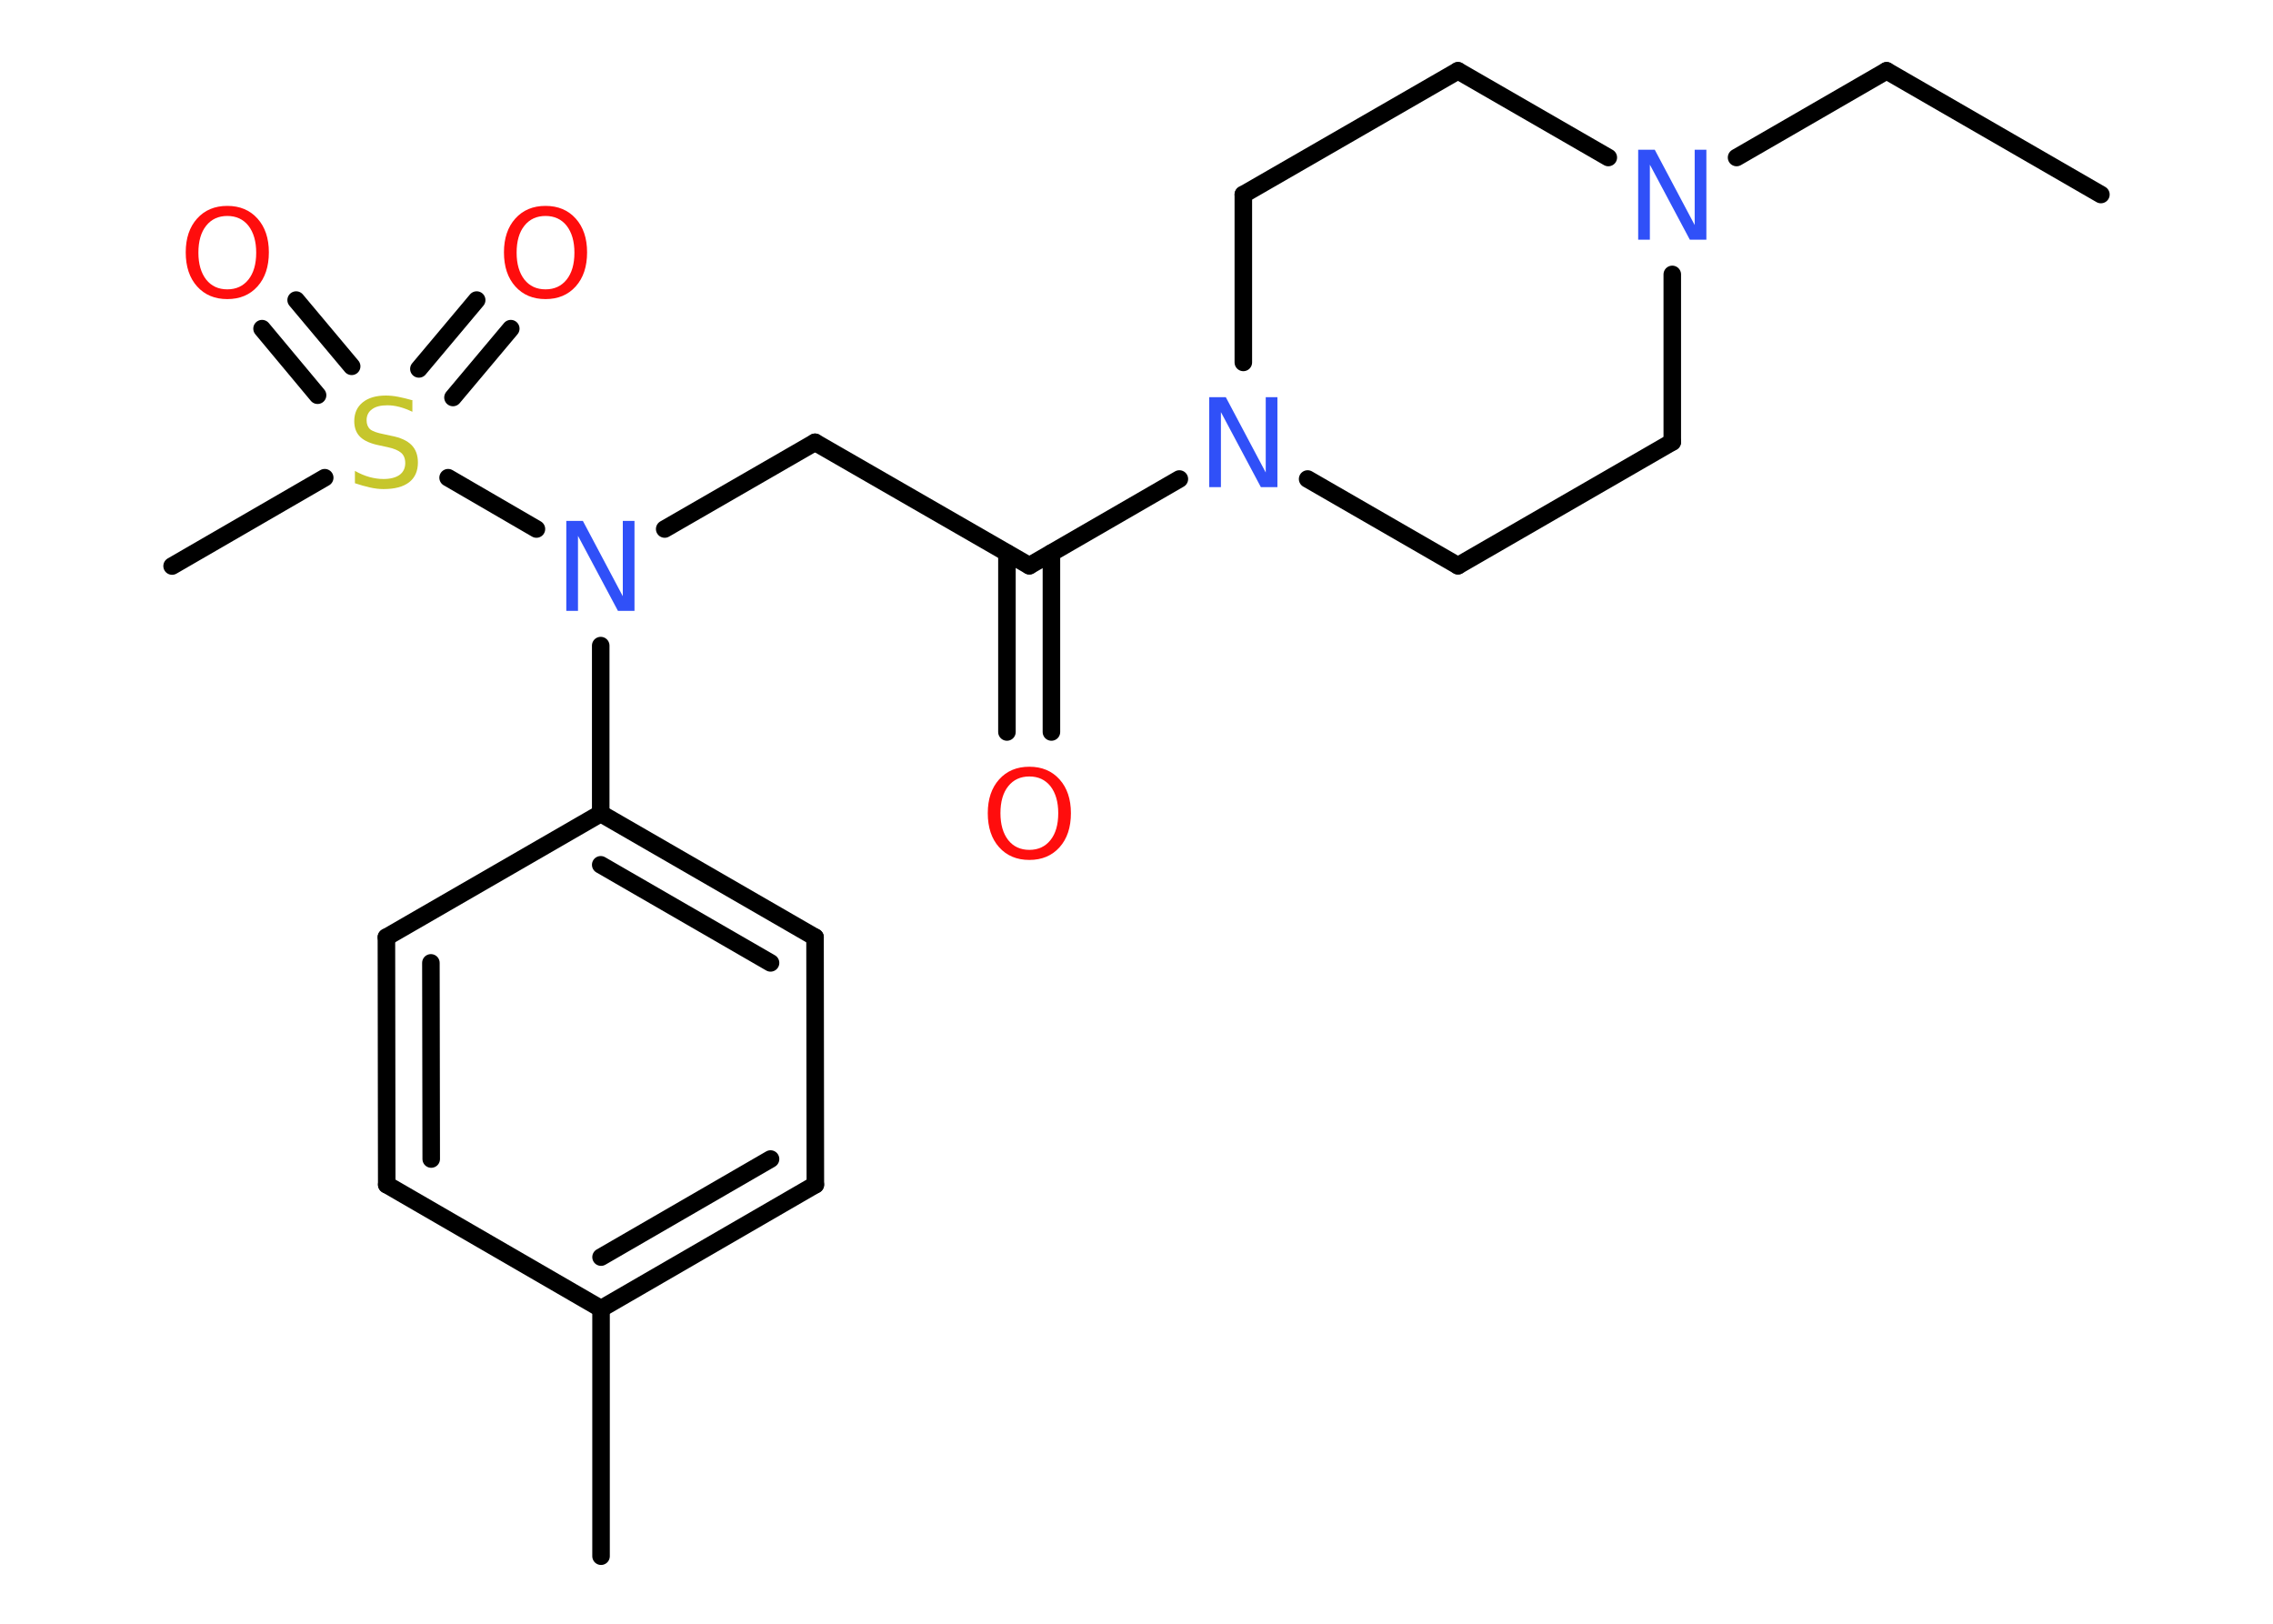 <?xml version='1.0' encoding='UTF-8'?>
<!DOCTYPE svg PUBLIC "-//W3C//DTD SVG 1.1//EN" "http://www.w3.org/Graphics/SVG/1.1/DTD/svg11.dtd">
<svg version='1.2' xmlns='http://www.w3.org/2000/svg' xmlns:xlink='http://www.w3.org/1999/xlink' width='70.0mm' height='50.0mm' viewBox='0 0 70.0 50.0'>
  <desc>Generated by the Chemistry Development Kit (http://github.com/cdk)</desc>
  <g stroke-linecap='round' stroke-linejoin='round' stroke='#000000' stroke-width='.54' fill='#FF0D0D'>
    <rect x='.0' y='.0' width='70.0' height='50.0' fill='#FFFFFF' stroke='none'/>
    <g id='mol1' class='mol'>
      <line id='mol1bnd1' class='bond' x1='64.7' y1='5.99' x2='58.1' y2='2.18'/>
      <line id='mol1bnd2' class='bond' x1='58.1' y1='2.18' x2='53.48' y2='4.85'/>
      <line id='mol1bnd3' class='bond' x1='49.53' y1='4.85' x2='44.9' y2='2.18'/>
      <line id='mol1bnd4' class='bond' x1='44.9' y1='2.18' x2='38.29' y2='5.99'/>
      <line id='mol1bnd5' class='bond' x1='38.29' y1='5.99' x2='38.29' y2='11.16'/>
      <line id='mol1bnd6' class='bond' x1='36.32' y1='14.75' x2='31.7' y2='17.42'/>
      <g id='mol1bnd7' class='bond'>
        <line x1='32.38' y1='17.03' x2='32.38' y2='22.54'/>
        <line x1='31.01' y1='17.03' x2='31.01' y2='22.54'/>
      </g>
      <line id='mol1bnd8' class='bond' x1='31.7' y1='17.42' x2='25.1' y2='13.62'/>
      <line id='mol1bnd9' class='bond' x1='25.1' y1='13.62' x2='20.47' y2='16.29'/>
      <line id='mol1bnd10' class='bond' x1='18.5' y1='19.88' x2='18.5' y2='25.05'/>
      <g id='mol1bnd11' class='bond'>
        <line x1='25.1' y1='28.86' x2='18.5' y2='25.05'/>
        <line x1='23.73' y1='29.65' x2='18.5' y2='26.63'/>
      </g>
      <line id='mol1bnd12' class='bond' x1='25.1' y1='28.86' x2='25.11' y2='36.48'/>
      <g id='mol1bnd13' class='bond'>
        <line x1='18.51' y1='40.3' x2='25.11' y2='36.48'/>
        <line x1='18.51' y1='38.71' x2='23.73' y2='35.69'/>
      </g>
      <line id='mol1bnd14' class='bond' x1='18.51' y1='40.3' x2='18.51' y2='47.92'/>
      <line id='mol1bnd15' class='bond' x1='18.51' y1='40.3' x2='11.91' y2='36.48'/>
      <g id='mol1bnd16' class='bond'>
        <line x1='11.9' y1='28.86' x2='11.91' y2='36.48'/>
        <line x1='13.27' y1='29.65' x2='13.28' y2='35.69'/>
      </g>
      <line id='mol1bnd17' class='bond' x1='18.5' y1='25.05' x2='11.9' y2='28.86'/>
      <line id='mol1bnd18' class='bond' x1='16.52' y1='16.29' x2='13.8' y2='14.71'/>
      <line id='mol1bnd19' class='bond' x1='10.0' y1='14.71' x2='5.3' y2='17.43'/>
      <g id='mol1bnd20' class='bond'>
        <line x1='12.9' y1='11.36' x2='14.68' y2='9.24'/>
        <line x1='13.95' y1='12.24' x2='15.73' y2='10.12'/>
      </g>
      <g id='mol1bnd21' class='bond'>
        <line x1='9.78' y1='12.17' x2='8.07' y2='10.12'/>
        <line x1='10.83' y1='11.28' x2='9.12' y2='9.24'/>
      </g>
      <line id='mol1bnd22' class='bond' x1='40.27' y1='14.75' x2='44.9' y2='17.42'/>
      <line id='mol1bnd23' class='bond' x1='44.9' y1='17.42' x2='51.5' y2='13.61'/>
      <line id='mol1bnd24' class='bond' x1='51.5' y1='8.45' x2='51.5' y2='13.61'/>
      <path id='mol1atm3' class='atom' d='M50.46 4.61h.5l1.23 2.32v-2.32h.36v2.77h-.51l-1.23 -2.31v2.31h-.36v-2.77z' stroke='none' fill='#3050F8'/>
      <path id='mol1atm6' class='atom' d='M37.25 12.23h.5l1.23 2.32v-2.32h.36v2.77h-.51l-1.23 -2.31v2.31h-.36v-2.77z' stroke='none' fill='#3050F8'/>
      <path id='mol1atm8' class='atom' d='M31.7 23.91q-.41 .0 -.65 .3q-.24 .3 -.24 .83q.0 .52 .24 .83q.24 .3 .65 .3q.41 .0 .65 -.3q.24 -.3 .24 -.83q.0 -.52 -.24 -.83q-.24 -.3 -.65 -.3zM31.7 23.61q.58 .0 .93 .39q.35 .39 .35 1.04q.0 .66 -.35 1.05q-.35 .39 -.93 .39q-.58 .0 -.93 -.39q-.35 -.39 -.35 -1.05q.0 -.65 .35 -1.04q.35 -.39 .93 -.39z' stroke='none'/>
      <path id='mol1atm10' class='atom' d='M17.45 16.04h.5l1.23 2.32v-2.32h.36v2.77h-.51l-1.23 -2.31v2.31h-.36v-2.77z' stroke='none' fill='#3050F8'/>
      <path id='mol1atm18' class='atom' d='M12.7 12.32v.36q-.21 -.1 -.4 -.15q-.19 -.05 -.37 -.05q-.31 .0 -.47 .12q-.17 .12 -.17 .34q.0 .18 .11 .28q.11 .09 .42 .15l.23 .05q.42 .08 .62 .28q.2 .2 .2 .54q.0 .4 -.27 .61q-.27 .21 -.79 .21q-.2 .0 -.42 -.05q-.22 -.05 -.46 -.13v-.38q.23 .13 .45 .19q.22 .06 .43 .06q.32 .0 .5 -.13q.17 -.13 .17 -.36q.0 -.21 -.13 -.32q-.13 -.11 -.41 -.17l-.23 -.05q-.42 -.08 -.61 -.26q-.19 -.18 -.19 -.49q.0 -.37 .26 -.58q.26 -.21 .71 -.21q.19 .0 .39 .04q.2 .04 .41 .1z' stroke='none' fill='#C6C62C'/>
      <path id='mol1atm20' class='atom' d='M16.8 6.65q-.41 .0 -.65 .3q-.24 .3 -.24 .83q.0 .52 .24 .83q.24 .3 .65 .3q.41 .0 .65 -.3q.24 -.3 .24 -.83q.0 -.52 -.24 -.83q-.24 -.3 -.65 -.3zM16.8 6.34q.58 .0 .93 .39q.35 .39 .35 1.04q.0 .66 -.35 1.05q-.35 .39 -.93 .39q-.58 .0 -.93 -.39q-.35 -.39 -.35 -1.05q.0 -.65 .35 -1.04q.35 -.39 .93 -.39z' stroke='none'/>
      <path id='mol1atm21' class='atom' d='M7.0 6.65q-.41 .0 -.65 .3q-.24 .3 -.24 .83q.0 .52 .24 .83q.24 .3 .65 .3q.41 .0 .65 -.3q.24 -.3 .24 -.83q.0 -.52 -.24 -.83q-.24 -.3 -.65 -.3zM7.0 6.34q.58 .0 .93 .39q.35 .39 .35 1.04q.0 .66 -.35 1.05q-.35 .39 -.93 .39q-.58 .0 -.93 -.39q-.35 -.39 -.35 -1.05q.0 -.65 .35 -1.04q.35 -.39 .93 -.39z' stroke='none'/>
    </g>
  </g>
</svg>
